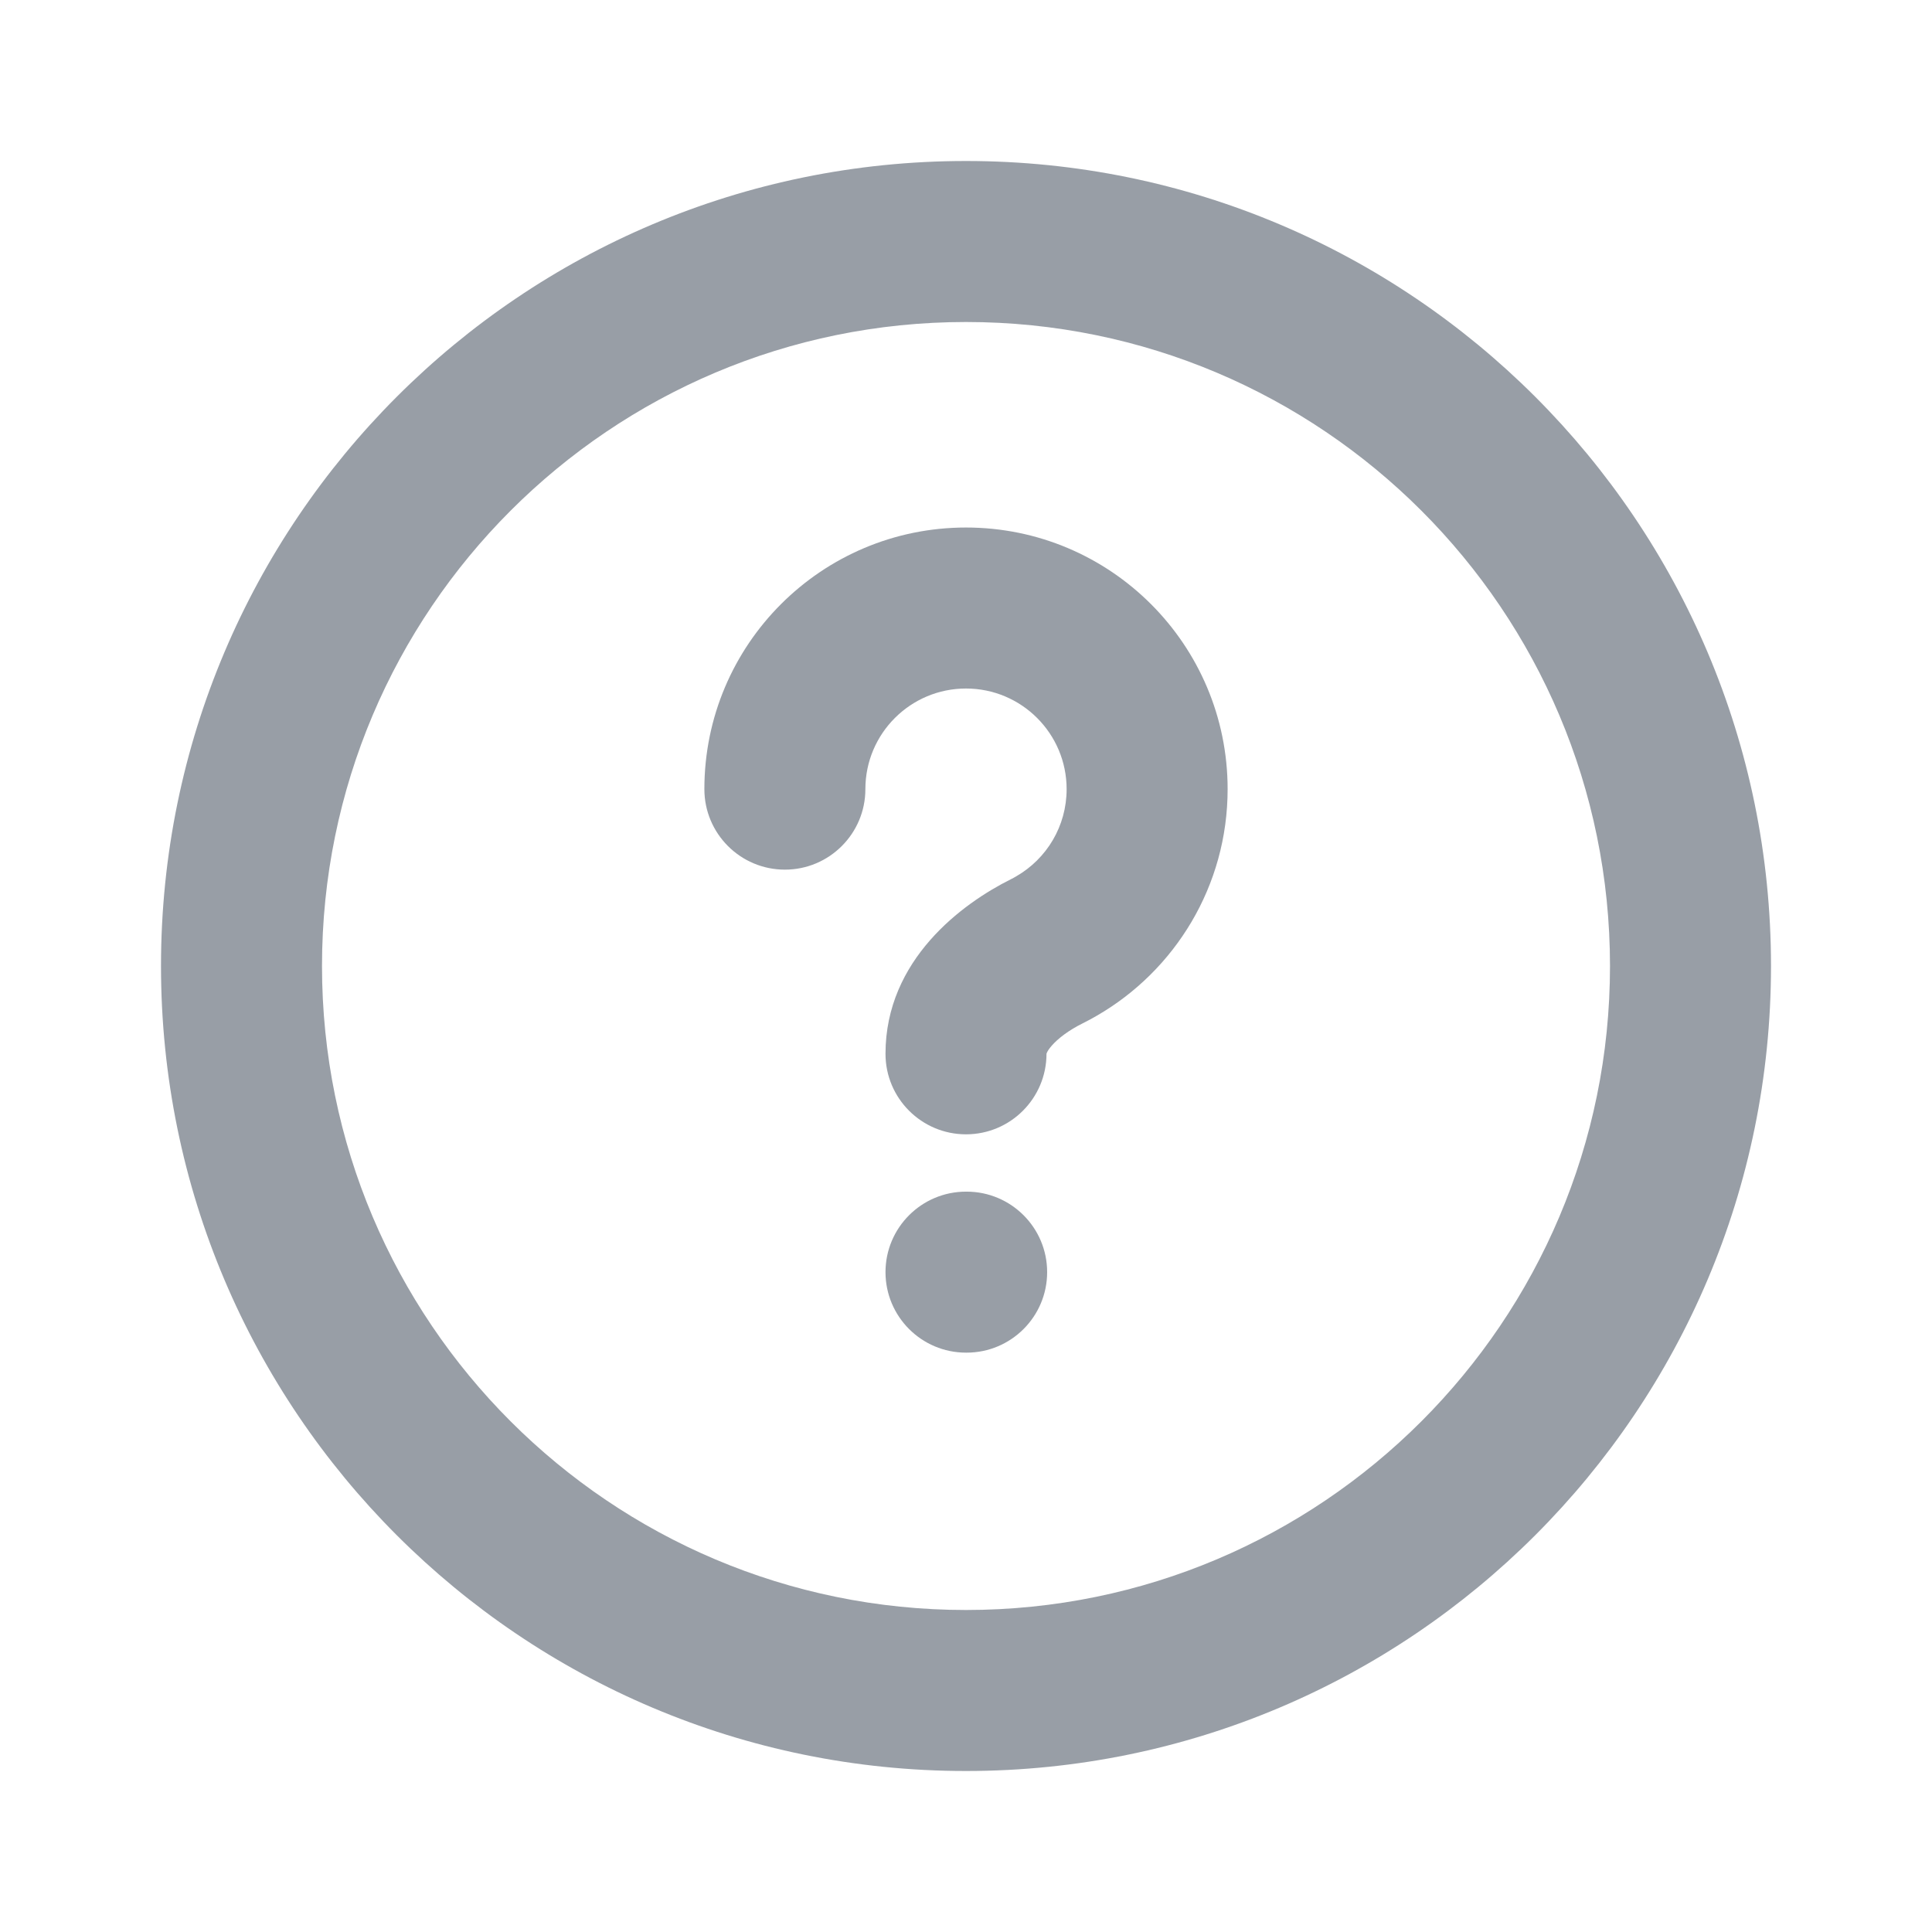 <svg width="24" height="24" viewBox="0 0 24 24" fill="none" xmlns="http://www.w3.org/2000/svg">
<g clip-path="url(#clip0_82_25740)">
<path fill-rule="evenodd" clip-rule="evenodd" d="M12 8.553C11.31 8.553 10.75 9.113 10.75 9.803C10.75 10.355 10.302 10.803 9.75 10.803C9.198 10.803 8.75 10.355 8.75 9.803C8.75 8.008 10.205 6.553 12 6.553C13.795 6.553 15.25 8.008 15.25 9.803C15.25 11.007 14.595 12.057 13.626 12.617C13.568 12.651 13.508 12.683 13.448 12.713C13.275 12.799 13.142 12.901 13.064 12.991C13.027 13.033 13.011 13.063 13.004 13.079C13.001 13.086 13 13.089 13 13.09C13 13.643 12.552 14.091 12 14.091C11.448 14.091 11 13.643 11 13.091C11 11.92 11.957 11.222 12.556 10.923C12.579 10.912 12.602 10.899 12.624 10.886C13.001 10.669 13.25 10.264 13.25 9.803C13.25 9.113 12.69 8.553 12 8.553ZM11 15.803C11 15.251 11.448 14.803 12 14.803H12.008C12.56 14.803 13.008 15.251 13.008 15.803C13.008 16.355 12.56 16.803 12.008 16.803H12C11.448 16.803 11 16.355 11 15.803Z" fill="#323F4F" fill-opacity="0.50"/>
<path fill-rule="evenodd" clip-rule="evenodd" d="M12 4C7.582 4 4 7.582 4 12C4 16.418 7.582 20 12 20C16.418 20 20 16.418 20 12C20 7.582 16.418 4 12 4ZM2 12C2 6.477 6.477 2 12 2C17.523 2 22 6.477 22 12C22 17.523 17.523 22 12 22C6.477 22 2 17.523 2 12Z" fill="#323F4F" fill-opacity="0.50"/>
</g>
<defs>
<clipPath id="clip0_82_25740">
<rect width="24" height="24" fill="white"/>
</clipPath>
</defs>
</svg>
